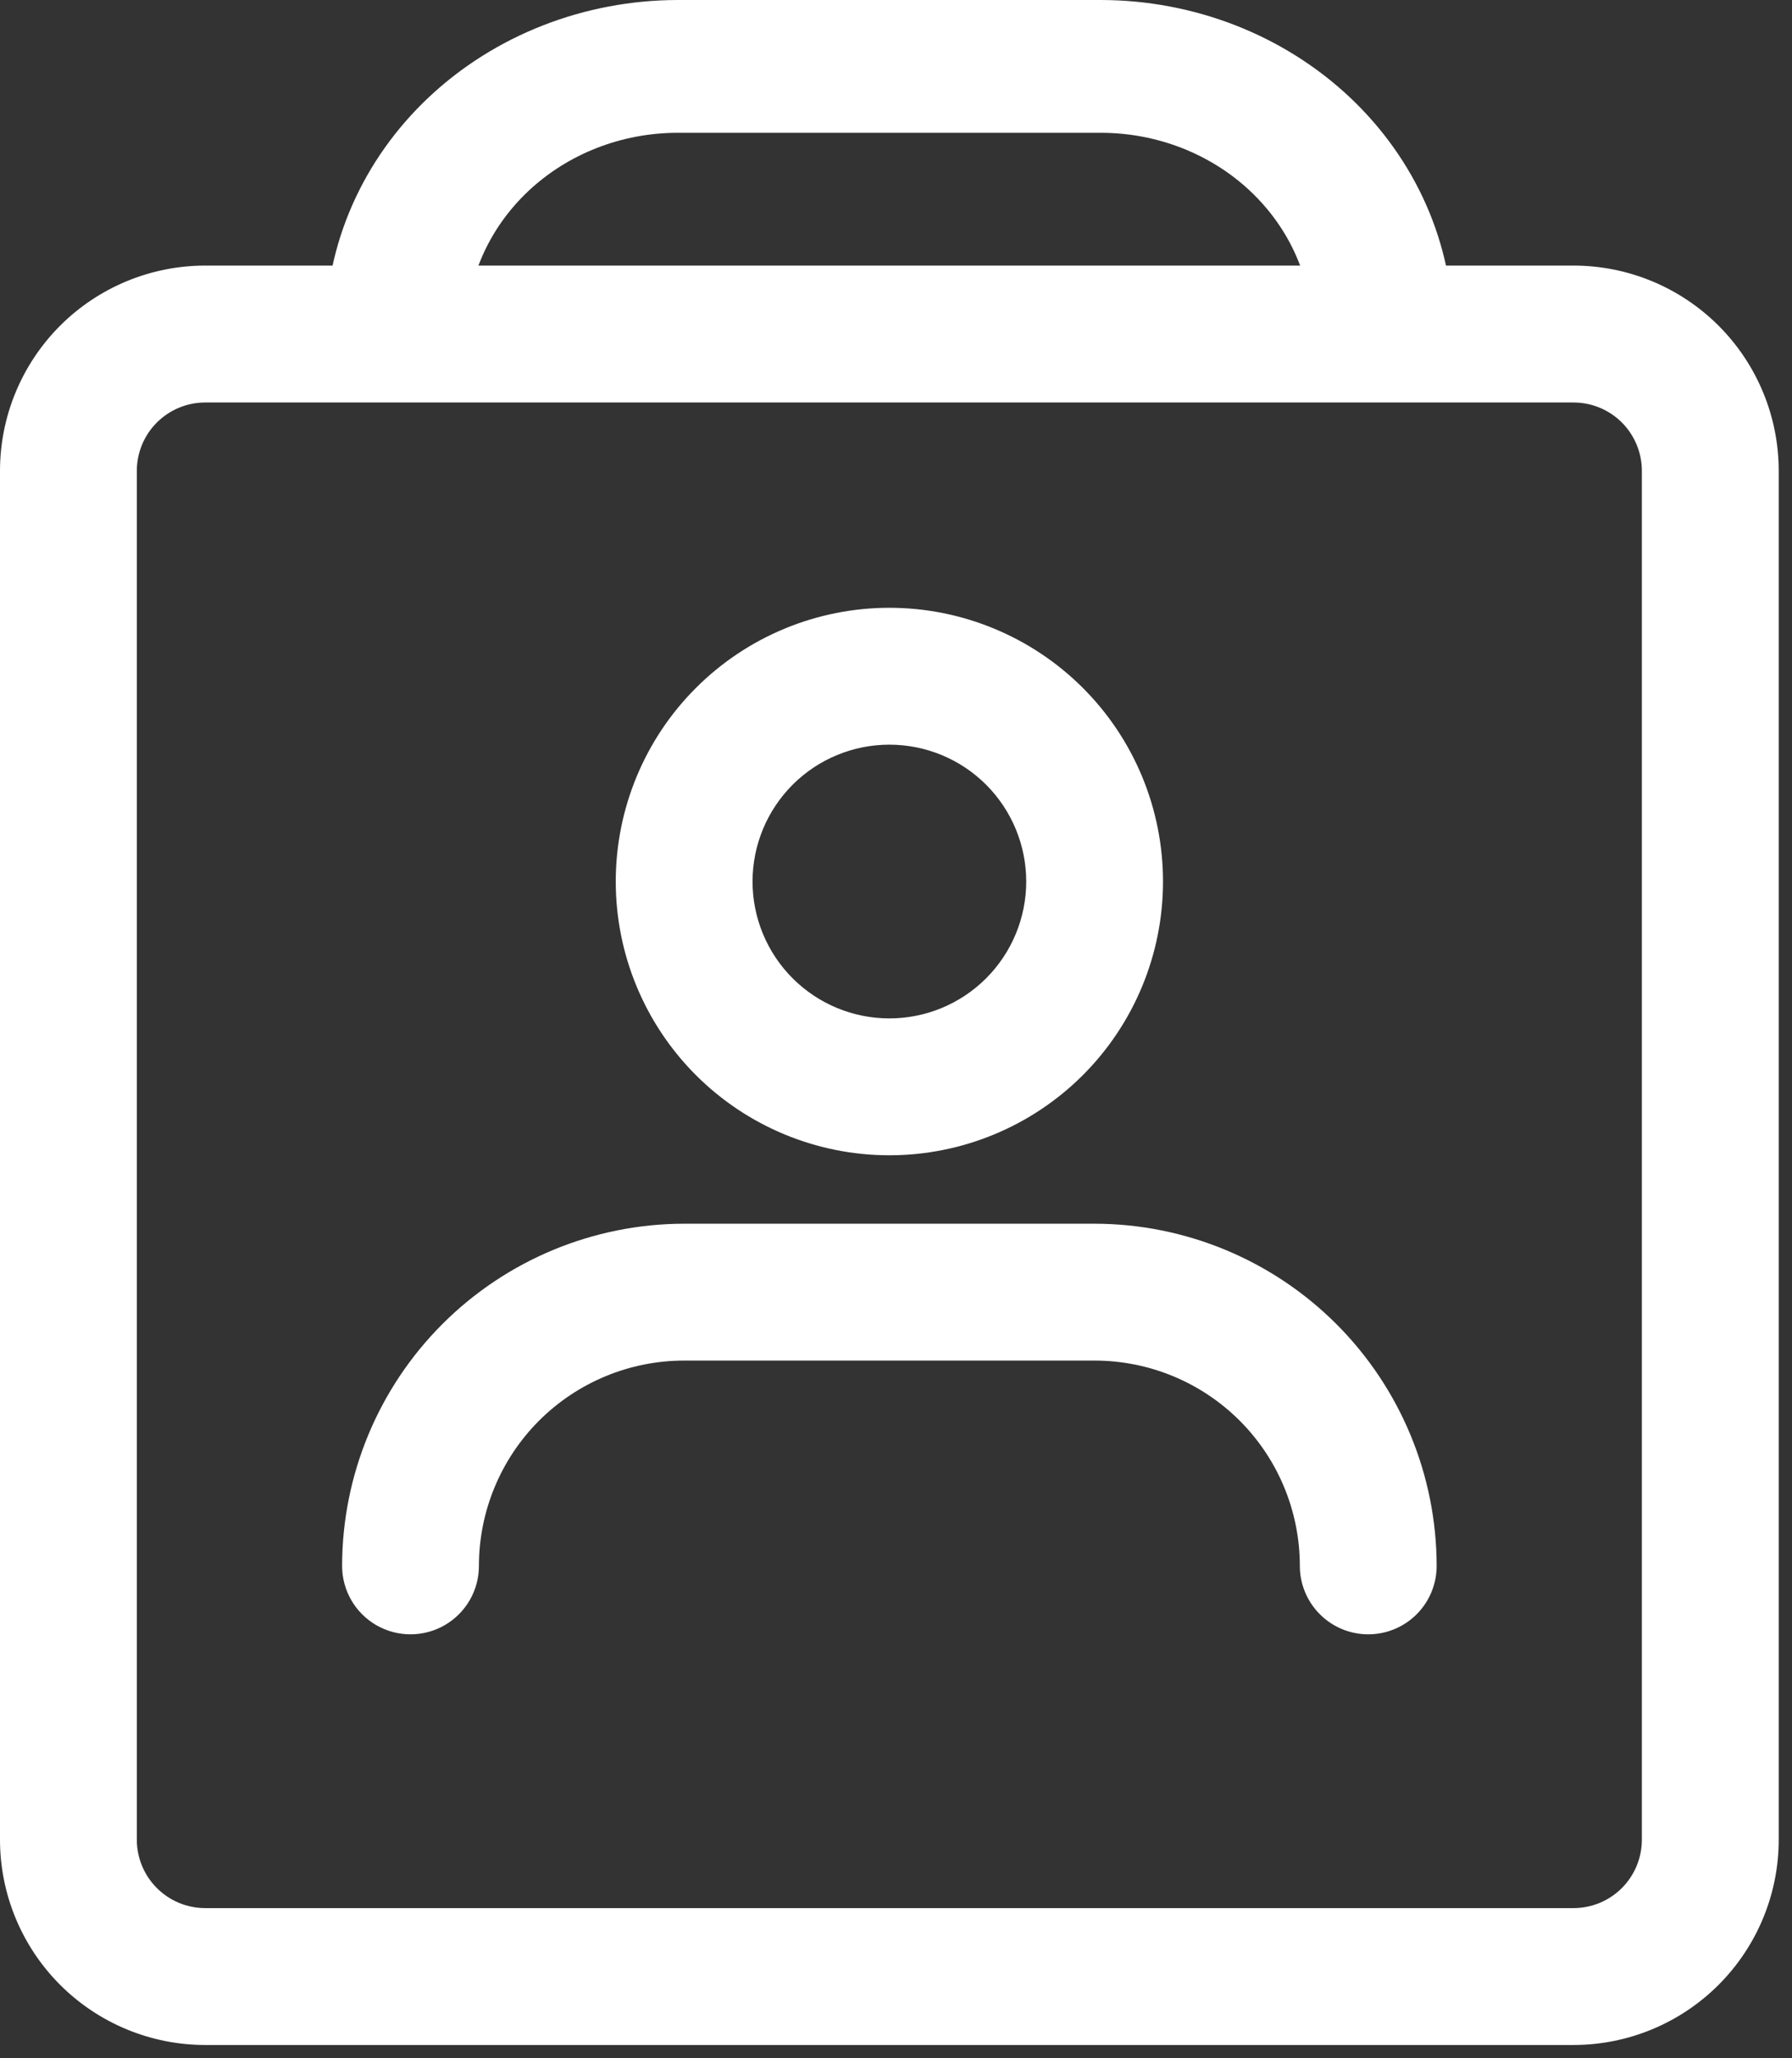 <svg width="54" height="62" viewBox="0 0 54 62" fill="none" xmlns="http://www.w3.org/2000/svg">
<rect x="0" y="0" width="54" height="62" fill="#333333" stroke="none"/>
<path d="M26.8 34.8C24.614 34.8 22.516 33.931 20.97 32.385C19.423 30.838 18.555 28.741 18.555 26.554C18.555 24.367 19.423 22.269 20.97 20.723C22.516 19.177 24.614 18.308 26.8 18.308C28.987 18.308 31.085 19.177 32.632 20.723C34.178 22.269 35.046 24.367 35.046 26.554C35.046 28.741 34.178 30.838 32.632 32.385C31.085 33.931 28.987 34.8 26.8 34.8ZM26.8 22.431C25.707 22.431 24.658 22.865 23.885 23.638C23.112 24.412 22.677 25.46 22.677 26.554C22.677 27.647 23.112 28.696 23.885 29.469C24.658 30.242 25.707 30.677 26.8 30.677C27.894 30.677 28.943 30.242 29.716 29.469C30.489 28.696 30.924 27.647 30.924 26.554C30.924 25.46 30.489 24.412 29.716 23.638C28.943 22.865 27.894 22.431 26.8 22.431Z" fill="white"/>
<path d="M41.231 49.23C40.684 49.23 40.16 49.013 39.773 48.626C39.387 48.24 39.169 47.715 39.169 47.169C39.169 45.529 38.518 43.956 37.358 42.795C36.198 41.636 34.625 40.984 32.985 40.984H20.616C18.976 40.984 17.403 41.636 16.243 42.795C15.084 43.956 14.432 45.529 14.432 47.169C14.432 47.905 14.039 48.586 13.401 48.954C12.763 49.322 11.977 49.322 11.339 48.954C10.702 48.586 10.309 47.905 10.309 47.169C10.312 44.436 11.399 41.816 13.331 39.884C15.264 37.952 17.883 36.865 20.616 36.861H32.985C35.718 36.865 38.337 37.952 40.27 39.884C42.202 41.816 43.289 44.436 43.292 47.169C43.292 47.715 43.075 48.24 42.689 48.626C42.302 49.013 41.777 49.23 41.231 49.23H41.231Z" fill="white"/>
<path d="M41.666 12C41.103 12 40.563 11.789 40.164 11.414C39.766 11.039 39.542 10.53 39.542 10C39.542 8.409 38.871 6.883 37.676 5.757C36.481 4.632 34.86 4 33.17 4H20.425C18.735 4 17.115 4.632 15.92 5.757C14.725 6.883 14.053 8.409 14.053 10C14.053 10.714 13.648 11.375 12.991 11.732C12.334 12.089 11.524 12.089 10.867 11.732C10.21 11.375 9.805 10.714 9.805 10C9.808 7.349 10.928 4.807 12.919 2.932C14.91 1.058 17.61 0.003 20.425 0H33.17C35.986 0.003 38.685 1.058 40.676 2.932C42.667 4.807 43.787 7.349 43.79 10C43.79 10.53 43.567 11.039 43.168 11.414C42.77 11.789 42.23 12 41.666 12H41.666Z" fill="white"/>
<path d="M47.415 61.6H6.185C4.544 61.6 2.971 60.948 1.811 59.788C0.652 58.628 0 57.055 0 55.415V14.185C0 12.544 0.652 10.971 1.811 9.811C2.971 8.652 4.544 8 6.185 8H47.415C49.056 8 50.628 8.652 51.788 9.811C52.948 10.971 53.6 12.544 53.6 14.185V55.415C53.6 57.056 52.948 58.628 51.788 59.788C50.628 60.948 49.055 61.6 47.415 61.6ZM6.185 12.124C5.638 12.124 5.114 12.341 4.727 12.727C4.34 13.114 4.123 13.638 4.123 14.185V55.415C4.123 55.962 4.34 56.486 4.727 56.873C5.114 57.26 5.638 57.477 6.185 57.477H47.415C47.962 57.477 48.486 57.26 48.873 56.873C49.259 56.486 49.476 55.962 49.476 55.415V14.185C49.476 13.638 49.259 13.114 48.873 12.727C48.486 12.341 47.962 12.124 47.415 12.124H6.185Z" fill="white"/>
</svg>
